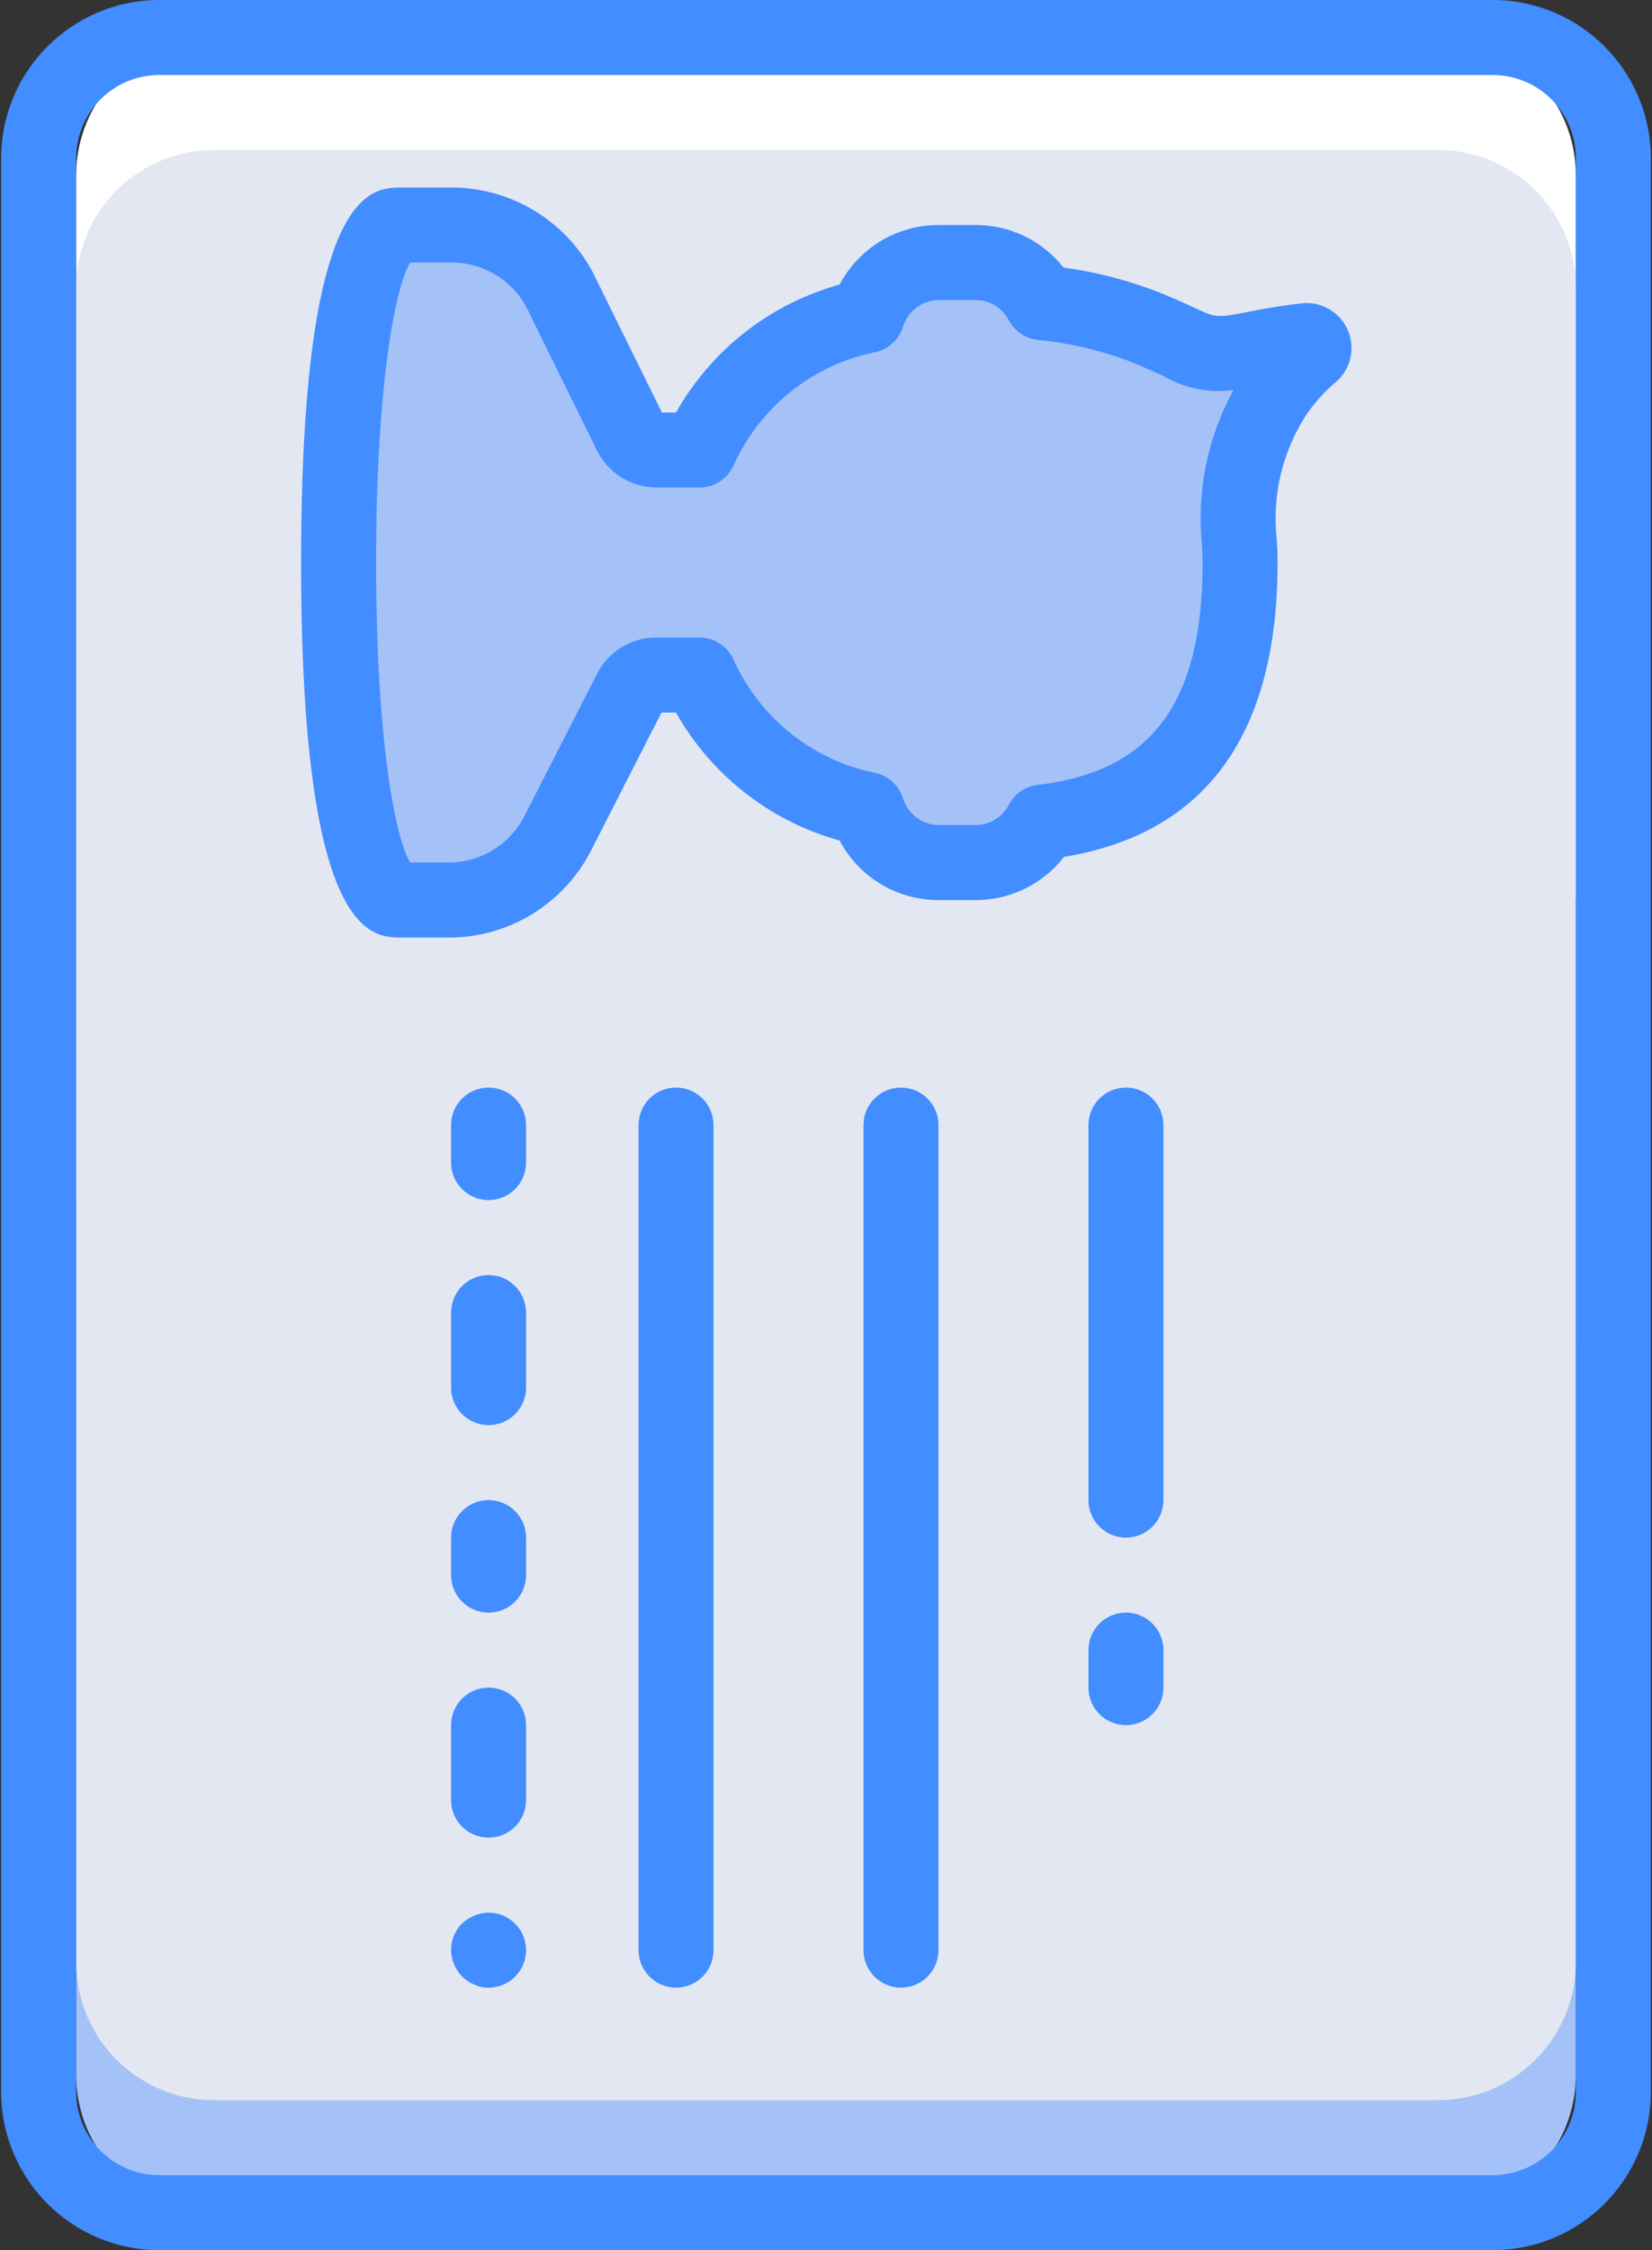 <?xml version="1.0" encoding="UTF-8"?>
<svg width="376px" height="512px" viewBox="0 0 376 512" version="1.1" xmlns="http://www.w3.org/2000/svg" xmlns:xlink="http://www.w3.org/1999/xlink">
    <rect x="0" y="0" width="376" height="512" fill="#333333" stroke="none"/>
    <!-- Generator: Sketch 52.2 (67145) - http://www.bohemiancoding.com/sketch -->
    <title>id-card</title>
    <desc>Created with Sketch.</desc>
    <g id="LOGIN" stroke="none" stroke-width="1" fill="none" fill-rule="evenodd">
        <g id="Login" transform="translate(-490, -50)">
            <g id="id-card" transform="translate(678, 306) rotate(90) translate(-678, -306) translate(422, 118)">
                <path d="M39.919,17.333 L204.8,17.333 L204.8,57.331 C204.8,60.302 205.98,63.151 208.081,65.252 C210.182,67.353 213.031,68.533 216.002,68.533 L270.399,68.533 L273.067,358.666 L39.919,358.666 C22.585,358.666 8.533,344.614 8.533,327.28 L8.533,48.719 C8.533,31.385 22.585,17.333 39.919,17.333 Z" id="Path" fill="#FFFFFF"></path>
                <path d="M472.081,17.333 L307.2,17.333 L307.2,57.331 C307.2,60.302 306.02,63.151 303.919,65.252 C301.818,67.353 298.969,68.533 295.998,68.533 L241.601,68.533 L238.933,358.666 L472.081,358.666 C489.415,358.666 503.467,344.614 503.467,327.28 L503.467,48.719 C503.467,31.385 489.415,17.333 472.081,17.333 Z" id="Path" fill="#A4C2F7"></path>
                <path d="M446.481,17.333 L65.519,17.333 C48.185,17.333 34.133,31.385 34.133,48.719 L34.133,327.281 C34.133,344.615 48.185,358.667 65.519,358.667 L446.481,358.667 C463.815,358.667 477.867,344.615 477.867,327.281 L477.867,48.719 C477.867,31.385 463.815,17.333 446.481,17.333 Z" id="Path" fill="#E3E7F2"></path>
                <path d="M189.322,249.062 L157.176,232.641 C154.982,231.52 153.6,229.264 153.601,226.799 L153.601,216.959 C169.312,209.848 180.68,195.659 184.192,178.776 C191.335,176.592 196.227,170.016 196.268,162.547 L196.268,154.014 C196.235,147.681 192.694,141.888 187.072,138.972 C183.311,106.878 162.095,93.893 128.001,93.893 C126.387,93.893 124.804,93.956 123.252,94.081 C111.707,95.301 100.089,92.567 90.299,86.327 C86.63,83.979 83.341,81.084 80.545,77.744 C80.08,77.13 79.26,76.905 78.546,77.195 C77.832,77.485 77.403,78.219 77.498,78.983 C77.839,81.971 78.348,85.452 79.104,89.256 C81.921,103.425 80.238,101.356 74.759,114.723 C71.654,122.496 69.671,130.672 68.87,139.004 C63.282,141.931 59.767,147.706 59.734,154.014 L59.734,162.547 C59.774,170.016 64.667,176.592 71.81,178.776 C75.323,195.659 86.69,209.849 102.401,216.959 L102.401,226.732 C102.401,229.231 100.981,231.514 98.738,232.617 L65.793,248.842 C56.798,253.748 51.201,263.175 51.201,273.421 L51.201,284.728 C51.201,294.368 85.585,299.08 128.001,299.08 C170.417,299.08 204.801,294.367 204.801,284.728 L204.801,274.107 C204.8,263.501 198.808,253.805 189.322,249.062 Z" id="Path" fill="#A4C2F7"></path>
                <g id="Group" fill="#428DFF">
                    <path d="M476.017,375.733 L35.983,375.733 C16.119,375.711 0.022,359.614 0,339.75 L0,36.25 C0.022,16.386 16.119,0.289 35.983,0.267 L476.016,0.267 C495.88,0.289 511.977,16.386 511.999,36.25 L511.999,339.75 C511.978,359.614 495.881,375.711 476.017,375.733 Z M35.983,17.333 C25.54,17.343 17.076,25.806 17.066,36.25 L17.066,339.75 C17.076,350.193 25.539,358.657 35.983,358.667 L476.016,358.667 C486.459,358.657 494.923,350.194 494.933,339.75 L494.933,36.25 C494.923,25.807 486.46,17.343 476.016,17.333 L35.983,17.333 Z" id="Shape" fill-rule="nonzero"></path>
                    <path d="M128,307.467 C42.667,307.467 42.667,291.434 42.667,284.584 L42.667,273.276 C42.662,259.906 49.967,247.604 61.709,241.209 L93.867,225.351 L93.867,222.142 C79.596,214.093 69.119,200.692 64.75,184.9 C56.404,180.5 51.185,171.835 51.2,162.4 L51.2,153.867 C51.213,146.094 54.777,138.753 60.875,133.934 C61.933,126.186 63.943,118.598 66.859,111.342 C68.126,108.25 69.201,105.95 70.068,104.067 C72.385,99.092 72.385,99.092 70.735,90.775 C69.927,86.7 69.385,82.992 69.027,79.8 C68.496,75.242 71.066,70.888 75.313,69.151 C79.56,67.414 84.445,68.718 87.26,72.342 C89.514,74.971 92.146,77.251 95.068,79.109 C103.27,84.239 112.958,86.464 122.576,85.426 C124.343,85.284 126.151,85.215 128.001,85.218 C167.143,85.218 189.651,101.568 194.976,133.826 C201.166,138.634 204.791,146.029 204.801,153.867 L204.801,162.4 C204.816,171.835 199.597,180.5 191.251,184.9 C186.883,200.691 176.405,214.093 162.134,222.142 L162.134,225.442 L193.176,241.3 C205.566,247.46 213.382,260.122 213.334,273.958 L213.334,284.583 C213.333,291.433 213.334,307.467 128,307.467 Z M59.733,282.65 C65.058,285.892 86.716,290.4 128,290.4 C169.284,290.4 190.942,285.892 196.267,282.65 L196.267,273.958 C196.29,266.58 192.119,259.829 185.509,256.55 L185.442,256.517 L153.292,240.092 C148.231,237.525 145.05,232.325 145.067,226.65 L145.067,216.817 C145.064,213.409 147.093,210.327 150.225,208.983 C163.562,202.935 173.148,190.807 175.95,176.433 C176.703,173.6 178.859,171.353 181.658,170.483 C185.222,169.391 187.675,166.126 187.733,162.399 L187.733,153.866 C187.697,150.698 185.906,147.812 183.083,146.374 C180.598,145.059 178.919,142.607 178.591,139.816 C175.549,113.858 159.949,102.283 127.999,102.283 C126.616,102.283 125.257,102.333 123.932,102.441 C111.752,103.639 99.495,101.138 88.757,95.266 C89.488,100.809 88.357,106.437 85.54,111.266 C84.757,112.958 83.79,115.033 82.657,117.808 C79.86,124.831 78.073,132.216 77.349,139.741 C77.059,142.562 75.385,145.055 72.883,146.391 C70.079,147.836 68.303,150.712 68.266,153.866 L68.266,162.399 C68.324,166.126 70.777,169.39 74.341,170.482 C77.14,171.352 79.296,173.599 80.05,176.432 C82.852,190.806 92.437,202.934 105.775,208.982 C108.907,210.326 110.936,213.407 110.933,216.816 L110.933,226.583 C110.914,232.337 107.642,237.585 102.483,240.133 L69.566,256.358 C63.463,259.796 59.7,266.27 59.733,273.275 L59.733,282.65 Z" id="Shape" fill-rule="nonzero"></path>
                    <path d="M341.333,128.267 L256,128.267 C251.287,128.267 247.467,124.446 247.467,119.734 C247.467,115.021 251.288,111.201 256,111.201 L341.333,111.201 C346.046,111.201 349.866,115.022 349.866,119.734 C349.867,124.446 346.046,128.267 341.333,128.267 Z" id="Path"></path>
                    <path d="M384,128.267 L375.467,128.267 C370.754,128.267 366.934,124.446 366.934,119.734 C366.934,115.021 370.755,111.201 375.467,111.201 L384,111.201 C388.713,111.201 392.533,115.022 392.533,119.734 C392.533,124.446 388.713,128.267 384,128.267 Z" id="Path"></path>
                    <path d="M264.533,273.333 L256,273.333 C251.287,273.333 247.467,269.513 247.467,264.8 C247.467,260.087 251.288,256.267 256,256.267 L264.533,256.267 C269.246,256.267 273.066,260.087 273.066,264.8 C273.066,269.513 269.246,273.333 264.533,273.333 Z" id="Path"></path>
                    <path d="M315.733,273.333 L298.666,273.333 C293.953,273.333 290.133,269.513 290.133,264.8 C290.133,260.087 293.953,256.267 298.666,256.267 L315.733,256.267 C320.446,256.267 324.266,260.087 324.266,264.8 C324.266,269.513 320.446,273.333 315.733,273.333 Z" id="Path"></path>
                    <path d="M358.4,273.333 L349.867,273.333 C345.154,273.333 341.334,269.513 341.334,264.8 C341.334,260.087 345.155,256.267 349.867,256.267 L358.4,256.267 C363.113,256.267 366.933,260.087 366.933,264.8 C366.933,269.513 363.113,273.333 358.4,273.333 Z" id="Path"></path>
                    <path d="M409.6,273.333 L392.533,273.333 C387.82,273.333 384,269.513 384,264.8 C384,260.087 387.82,256.267 392.533,256.267 L409.6,256.267 C414.313,256.267 418.133,260.087 418.133,264.8 C418.133,269.513 414.313,273.333 409.6,273.333 Z" id="Path"></path>
                    <path d="M443.733,273.333 C441.463,273.355 439.279,272.464 437.674,270.858 C436.922,270.027 436.316,269.075 435.882,268.041 C435.445,267.015 435.213,265.914 435.199,264.799 C435.199,260.086 439.02,256.266 443.732,256.266 C448.445,256.266 452.265,260.086 452.265,264.799 C452.292,265.918 452.058,267.028 451.582,268.041 C451.149,269.094 450.512,270.052 449.707,270.858 C448.098,272.405 445.965,273.288 443.733,273.333 Z" id="Path"></path>
                    <path d="M443.733,179.467 L256,179.467 C251.287,179.467 247.467,175.646 247.467,170.934 C247.467,166.221 251.288,162.401 256,162.401 L443.733,162.401 C448.446,162.401 452.266,166.222 452.266,170.934 C452.267,175.646 448.446,179.467 443.733,179.467 Z" id="Path"></path>
                    <path d="M443.733,230.667 L256,230.667 C251.287,230.667 247.467,226.846 247.467,222.134 C247.467,217.421 251.288,213.601 256,213.601 L443.733,213.601 C448.446,213.601 452.266,217.422 452.266,222.134 C452.267,226.846 448.446,230.667 443.733,230.667 Z" id="Path"></path>
                </g>
            </g>
        </g>
    </g>
</svg>
